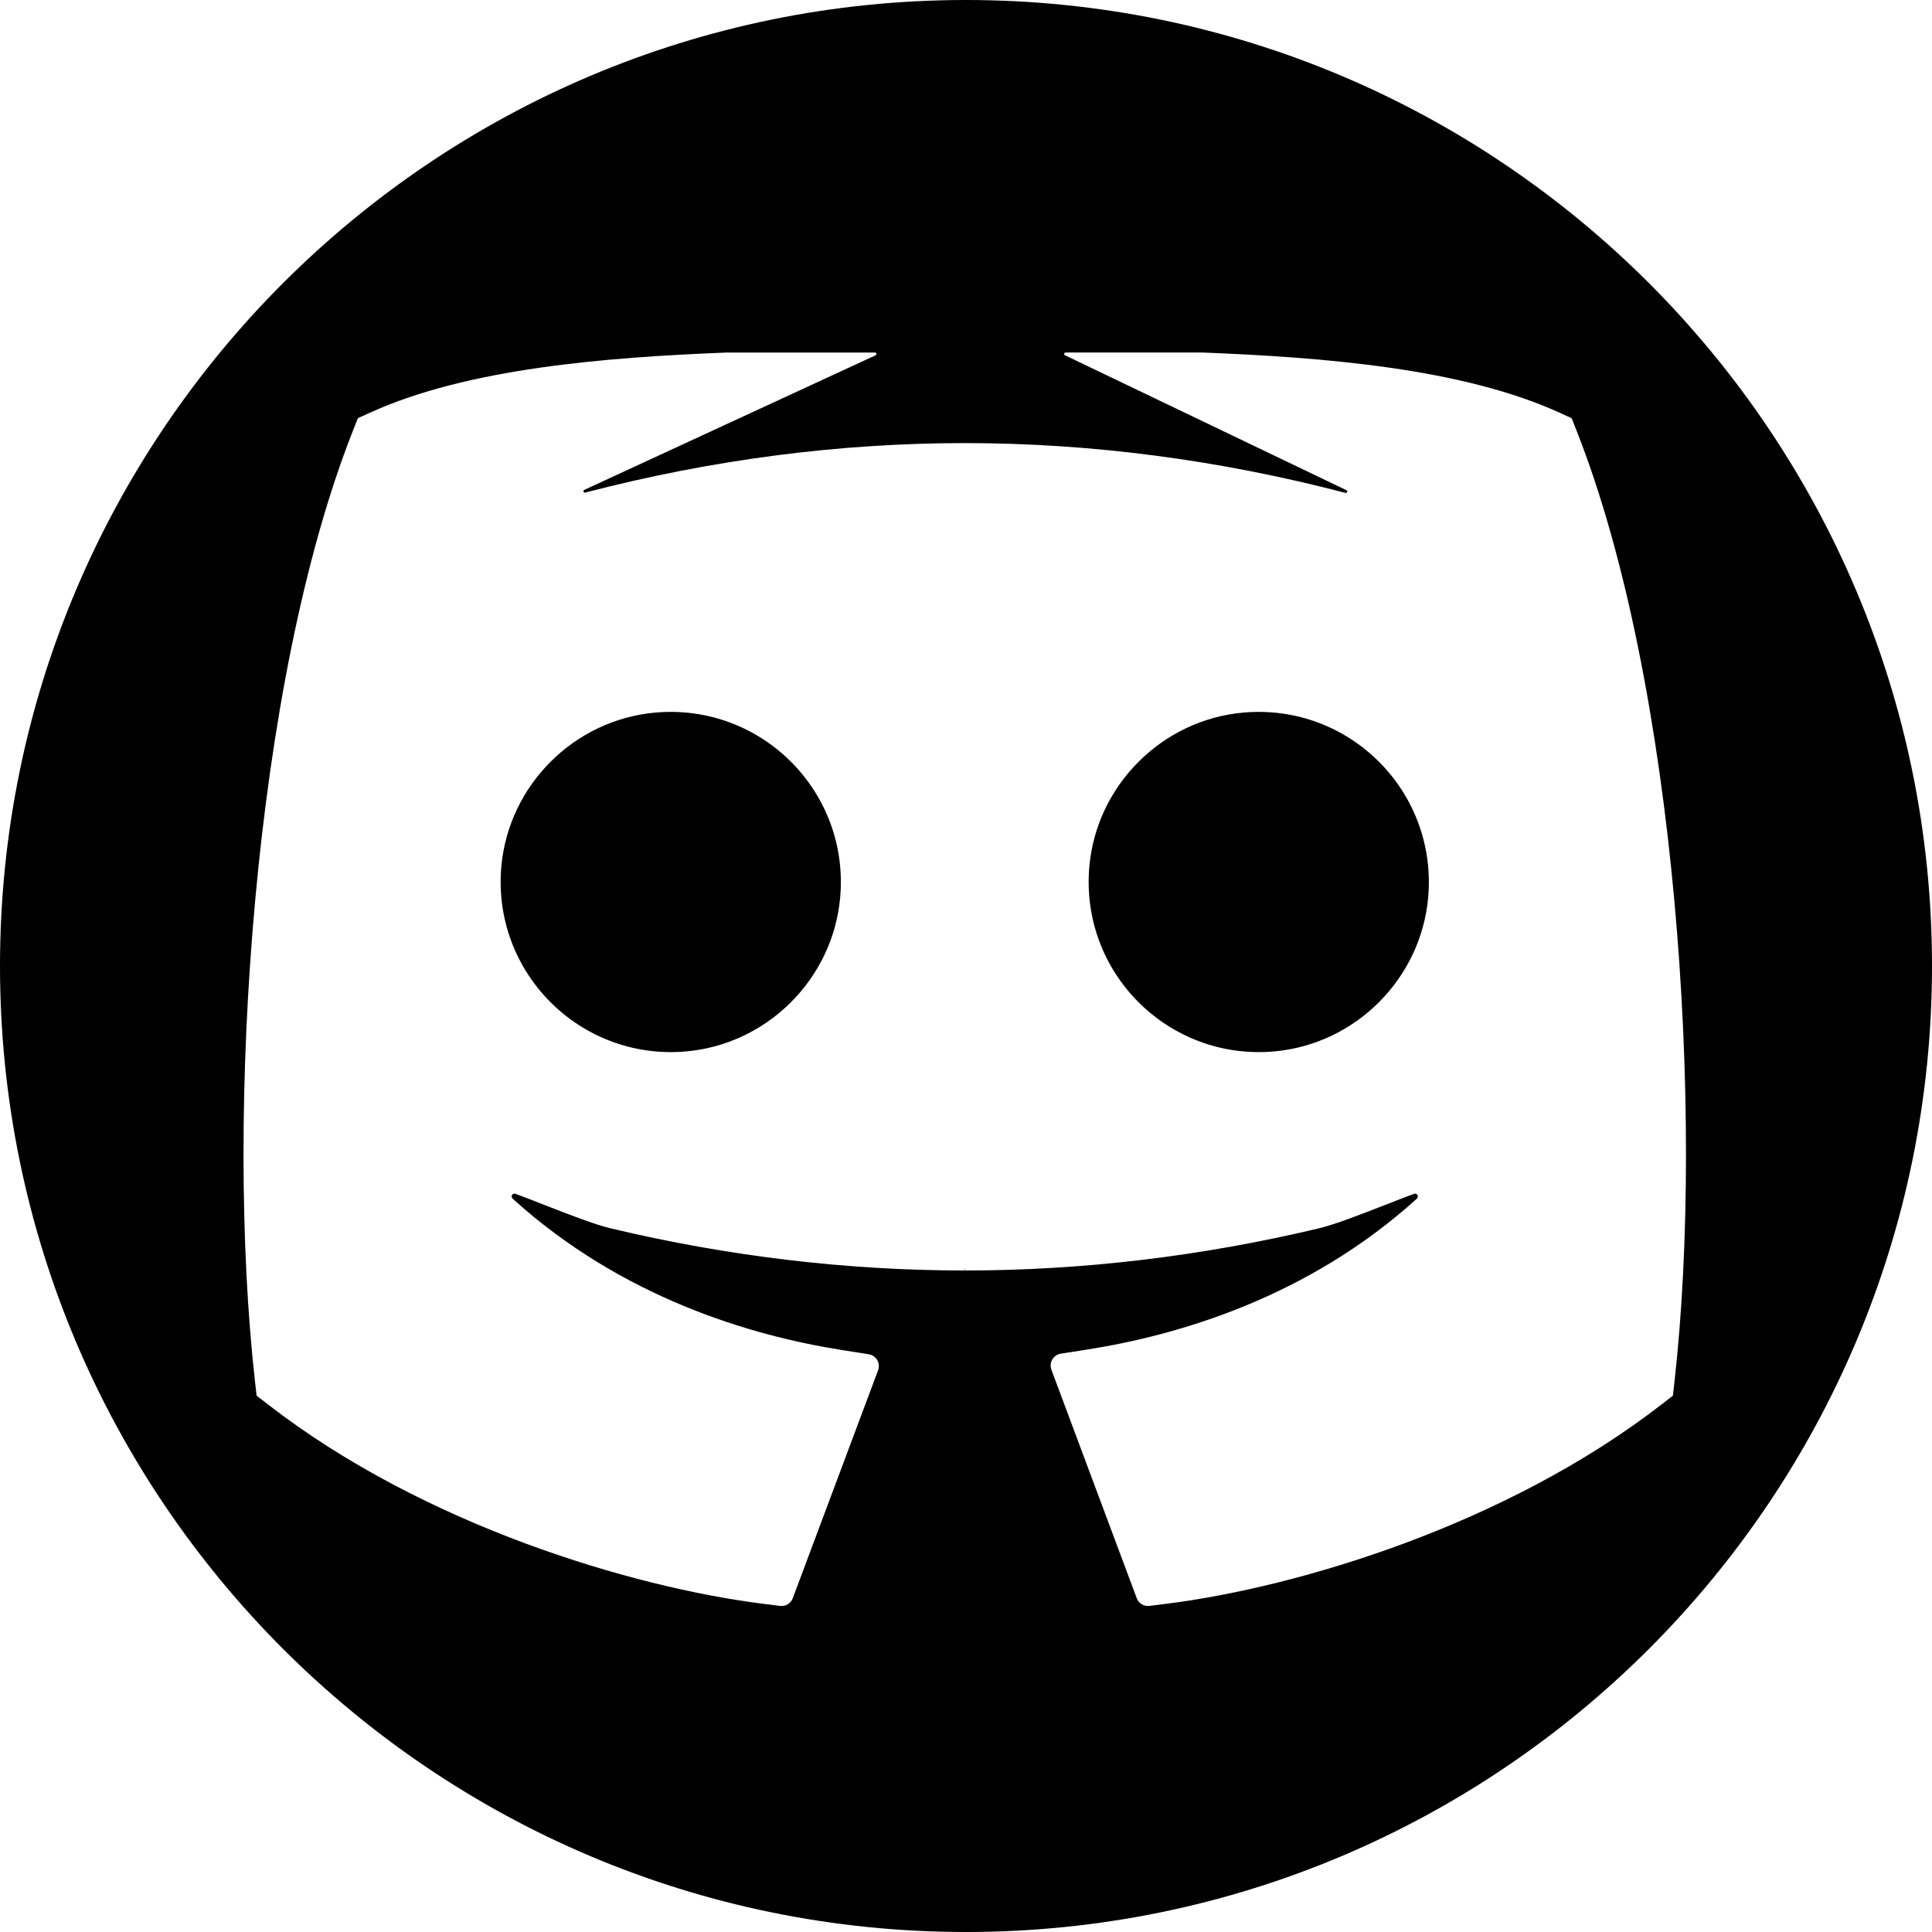 <?xml version="1.0" encoding="UTF-8" standalone="no"?>
<!DOCTYPE svg PUBLIC "-//W3C//DTD SVG 1.1//EN" "http://www.w3.org/Graphics/SVG/1.1/DTD/svg11.dtd">
<svg width="100%" height="100%" viewBox="0 0 512 512" version="1.1" xmlns="http://www.w3.org/2000/svg" xmlns:xlink="http://www.w3.org/1999/xlink" xml:space="preserve" style="fill-rule:evenodd;clip-rule:evenodd;stroke-linejoin:round;stroke-miterlimit:1.414;">
    <path d="M256,0C397.29,0 512,114.71 512,256C512,397.29 397.29,512 256,512C114.71,512 0,397.29 0,256C0,114.71 114.71,0 256,0ZM318.716,93.421L282.406,93.421C281.996,93.422 281.871,93.975 282.24,94.152L356.824,129.909C357.245,130.11 357.012,130.736 356.56,130.618C323.017,121.858 289.131,117.424 255.67,117.424C222.317,117.424 188.541,121.831 155.101,130.535C154.646,130.653 154.415,130.02 154.842,129.823L232.043,94.156C232.417,93.983 232.295,93.424 231.882,93.423L192.625,93.423C160.387,94.706 123.949,97.601 98.118,109.334L94.98,110.759C94.889,110.8 94.817,110.875 94.781,110.968L93.517,114.174C67.081,181.16 59.569,294.879 67.58,366.12L68,369.856L70.972,372.161C112.27,404.185 167.491,420.65 202.23,425.019L206.722,425.584C208.182,425.768 209.577,424.924 210.093,423.546L232.703,363.139C233.408,361.256 232.208,359.2 230.222,358.888L223.284,357.798C199.091,353.997 164.814,343.921 135.847,317.651C135.229,317.09 135.825,316.082 136.607,316.372C138.961,317.247 141.557,318.261 144.23,319.305C150.78,321.864 157.554,324.51 161.974,325.56C193.038,332.946 224.539,336.692 255.668,336.692L255.668,336.138L255.733,336.138L255.737,336.692C286.803,336.692 318.303,332.947 349.364,325.56C353.786,324.509 360.56,321.864 367.111,319.304C369.782,318.26 372.377,317.246 374.73,316.372C375.512,316.082 376.108,317.091 375.49,317.651C346.62,343.805 312.3,353.855 288.053,357.653L281.117,358.739C279.131,359.05 277.929,361.104 278.633,362.987L301.247,423.543C301.762,424.922 303.158,425.767 304.618,425.583L309.114,425.018C343.851,420.649 399.068,404.184 440.367,372.16L443.339,369.855L443.759,366.119C451.771,294.879 444.259,181.159 417.824,114.172L416.56,110.966C416.523,110.874 416.452,110.798 416.361,110.757L413.223,109.332C387.391,97.599 350.955,94.704 318.716,93.421ZM181.874,278.634C153.791,281.138 130.362,257.711 132.863,229.628C134.781,208.101 152.115,190.765 173.643,188.845C201.726,186.341 225.155,209.768 222.654,237.851C220.735,259.378 203.401,276.714 181.874,278.634ZM337.7,278.634C309.617,281.138 286.188,257.711 288.689,229.628C290.607,208.101 307.941,190.765 329.469,188.845C357.551,186.341 380.981,209.768 378.48,237.851C376.561,259.378 359.227,276.714 337.7,278.634Z"/>
</svg>
